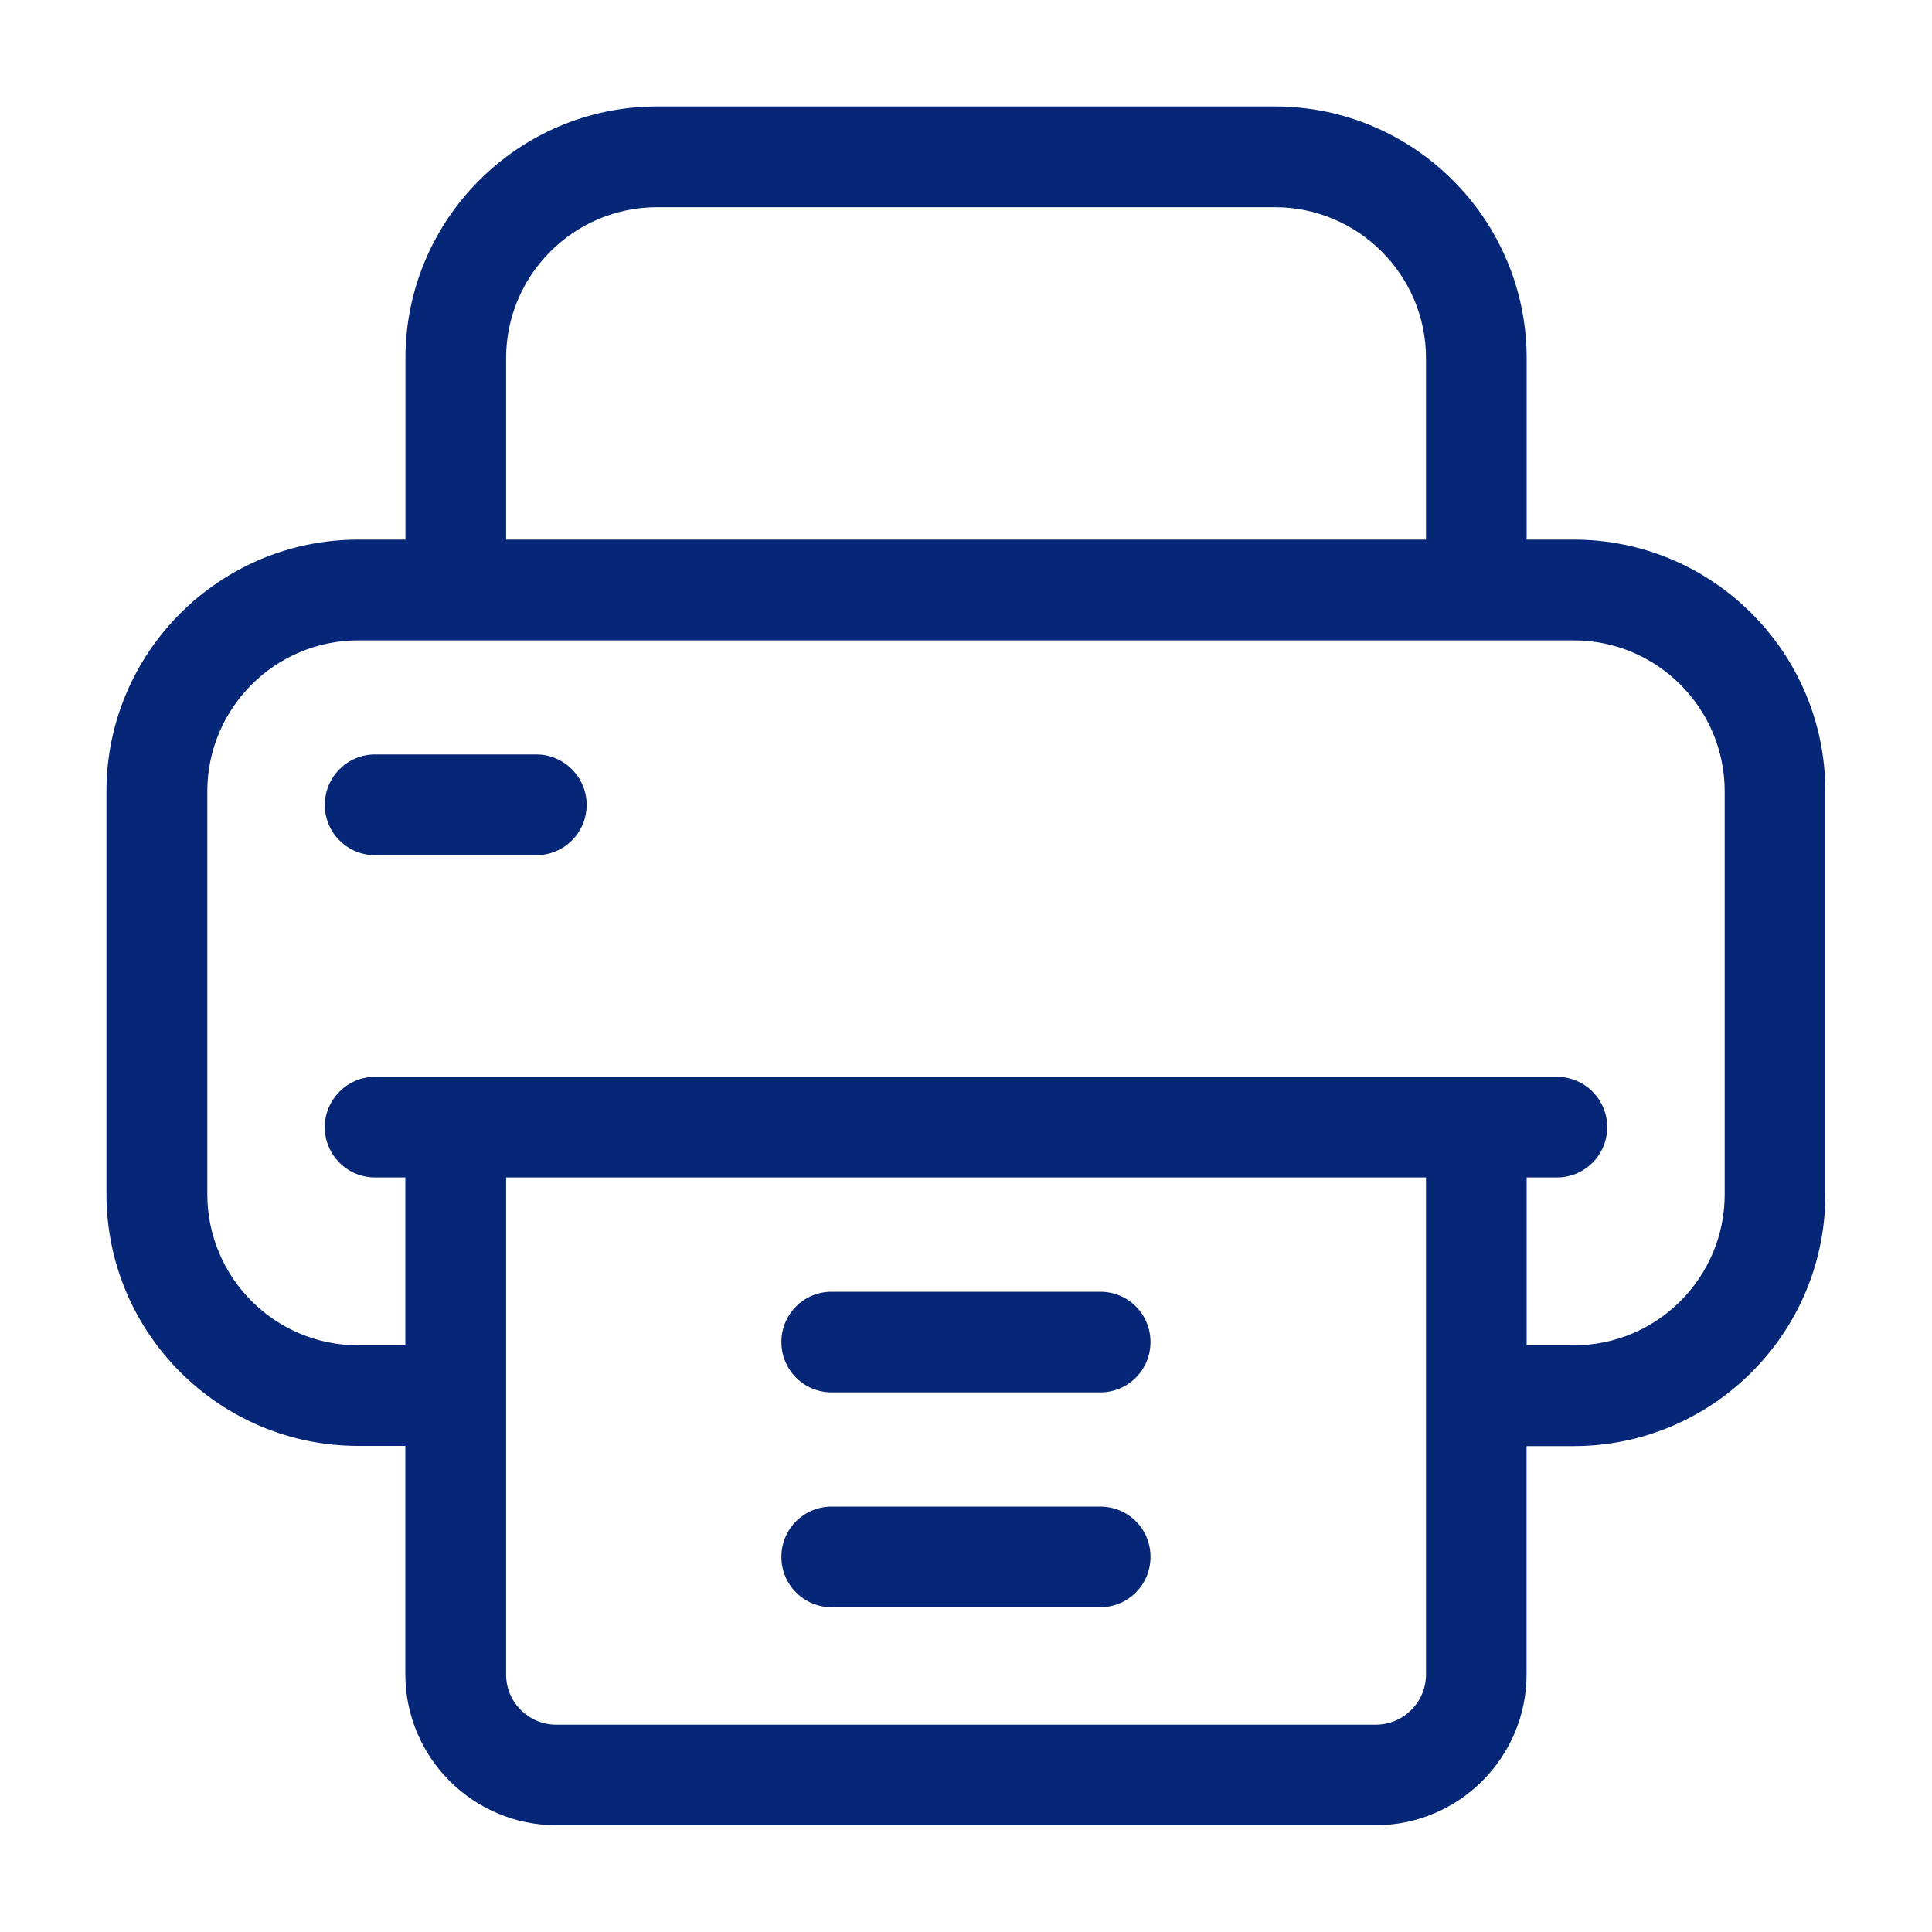<?xml version="1.0" encoding="utf-8"?>
<!-- Generator: Adobe Illustrator 16.0.0, SVG Export Plug-In . SVG Version: 6.00 Build 0)  -->
<!DOCTYPE svg PUBLIC "-//W3C//DTD SVG 1.1//EN" "http://www.w3.org/Graphics/SVG/1.1/DTD/svg11.dtd">
<svg version="1.1" id="Layer_1" xmlns="http://www.w3.org/2000/svg" xmlns:xlink="http://www.w3.org/1999/xlink" x="0px" y="0px"
	 width="20px" height="20px" viewBox="0 0 20 20" enable-background="new 0 0 20 20" xml:space="preserve">
<g>
	<path fill="#062778" d="M16.291,5.586h-0.487V3.709c0-1.438-1.169-2.607-2.606-2.607H6.803c-1.437,0-2.606,1.169-2.606,2.607v1.877
		H3.709c-1.438,0-2.607,1.168-2.607,2.606v4.17c0,1.438,1.169,2.606,2.607,2.606h0.487v2.364c0,0.862,0.701,1.563,1.563,1.563h8.48
		c0.863,0,1.564-0.701,1.564-1.563V14.97h0.487c1.438,0,2.606-1.169,2.606-2.606v-4.17C18.897,6.755,17.729,5.586,16.291,5.586z
		 M5.239,3.709c0-0.862,0.701-1.564,1.564-1.564h6.395c0.862,0,1.564,0.702,1.564,1.564v1.877H5.239V3.709z M14.762,17.334
		c0,0.287-0.233,0.52-0.522,0.52h-8.48c-0.288,0-0.521-0.232-0.521-0.52v-5.145h9.523V17.334z M17.854,12.363
		c0,0.862-0.699,1.564-1.563,1.564h-0.487v-1.738h0.313c0.288,0,0.521-0.232,0.521-0.521c0-0.286-0.232-0.521-0.521-0.521H3.883
		c-0.288,0-0.521,0.235-0.521,0.521c0,0.289,0.233,0.521,0.521,0.521h0.313v1.738H3.709c-0.863,0-1.563-0.702-1.563-1.564v-4.17
		c0-0.862,0.7-1.564,1.563-1.564h12.582c0.863,0,1.563,0.702,1.563,1.564V12.363z"/>
	<path fill="#062778" d="M11.39,13.372H8.61c-0.289,0-0.521,0.232-0.521,0.521s0.233,0.521,0.521,0.521h2.779
		c0.289,0,0.521-0.232,0.521-0.521S11.679,13.372,11.39,13.372z"/>
	<path fill="#062778" d="M11.39,15.596H8.61c-0.289,0-0.521,0.232-0.521,0.521c0,0.288,0.233,0.521,0.521,0.521h2.779
		c0.289,0,0.521-0.232,0.521-0.521C11.911,15.828,11.679,15.596,11.39,15.596z"/>
	<path fill="#062778" d="M5.552,7.81H3.883c-0.288,0-0.521,0.234-0.521,0.522s0.233,0.521,0.521,0.521h1.669
		c0.287,0,0.521-0.233,0.521-0.521S5.838,7.81,5.552,7.81z"/>
</g>
</svg>
